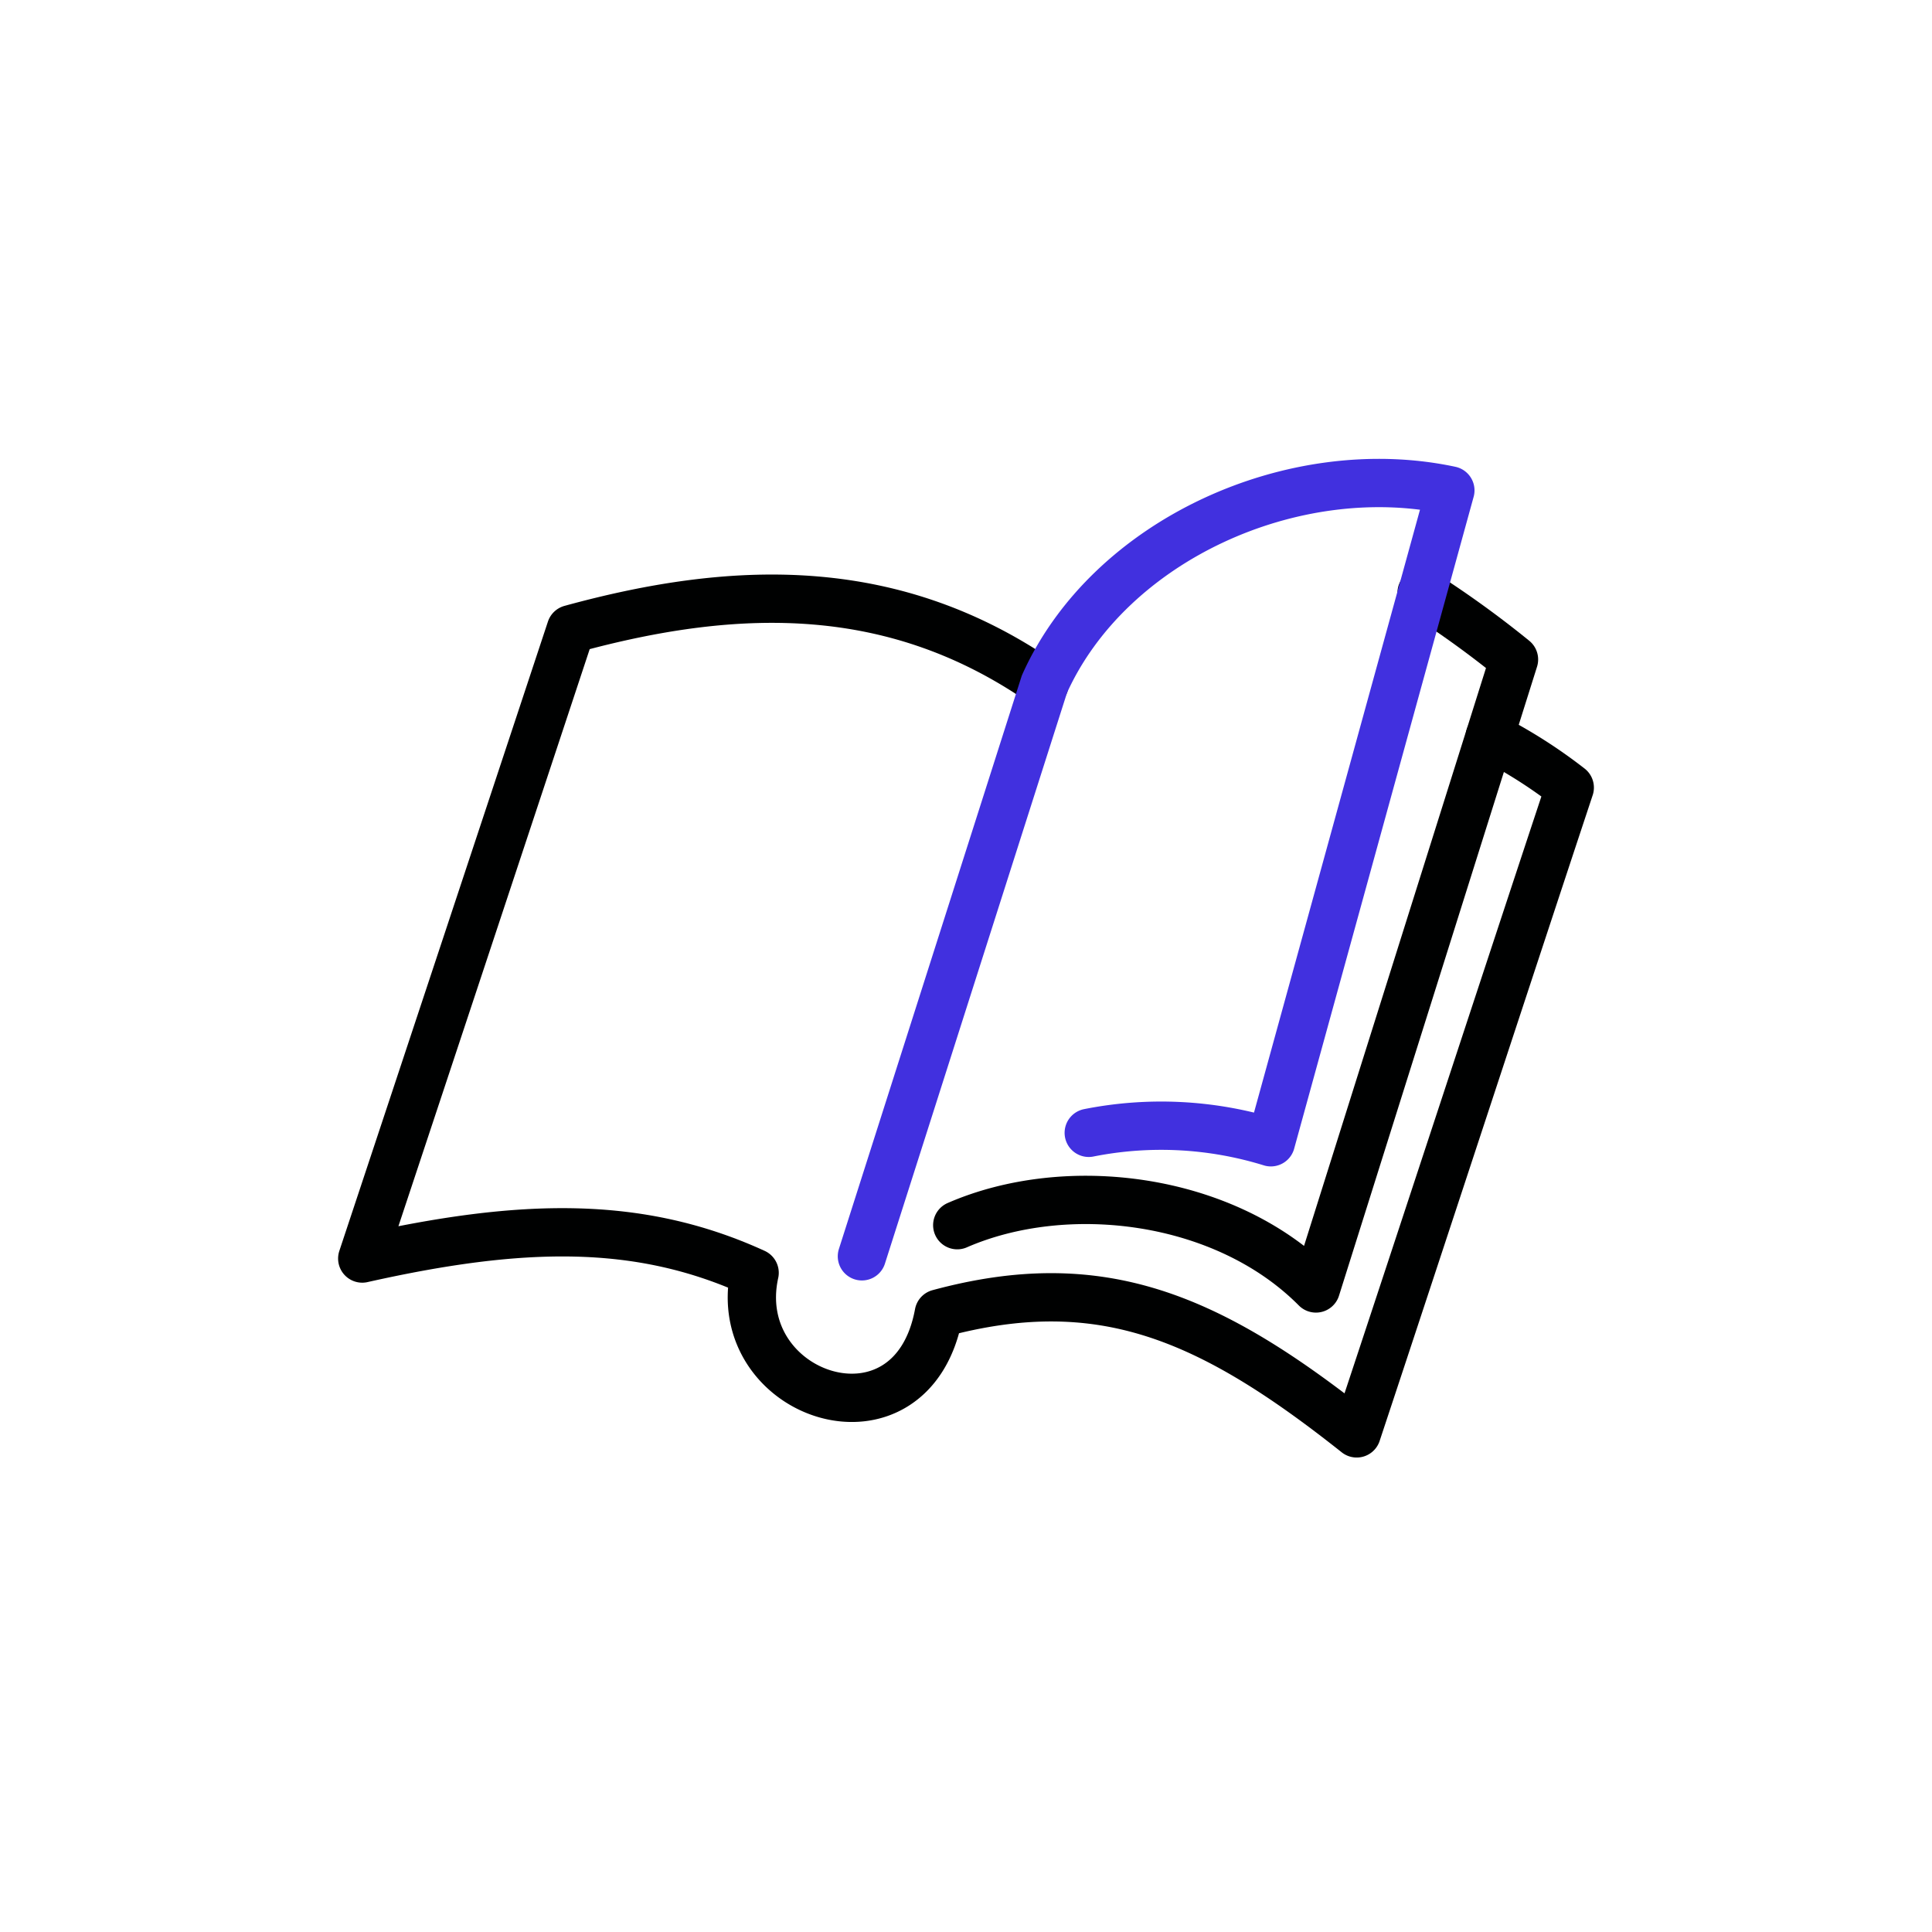 <svg xmlns="http://www.w3.org/2000/svg" width="80" height="80" viewBox="0 0 80 80">
    <defs>
        <clipPath id="qj8k0jfqva">
            <path transform="translate(659 2827)" style="opacity:.1;fill:red" d="M0 0h72v72H0z"/>
        </clipPath>
    </defs>
    <g data-name="마스크 그룹 115643" transform="translate(-655 -2823)" style="clip-path:url(#qj8k0jfqva)">
        <g data-name="그룹 116790">
            <path data-name="패스 63687" d="M243.491 50.365a41.181 41.181 0 0 1 3.825 2.762l-8.2 26.044c-3.8-3.827-10.352-4.581-14.853-2.62" transform="translate(470.375 2797.181)" style="stroke:#000101;fill:none;stroke-linecap:round;stroke-linejoin:round;stroke-width:2px"/>
            <path data-name="패스 63688" d="M238.024 54.044c-6.127-4.281-12.631-4.191-19.612-2.273q-4.312 13.029-8.638 26.06c6.59-1.478 11.455-1.6 16.247.592-1.131 5.144 6.513 7.707 7.626 1.684 6.7-1.812 11.2.119 17.305 4.964 2.88-8.685 5.944-18.055 8.822-26.74a20.642 20.642 0 0 0-3.314-2.108" transform="translate(460.226 2797.282)" style="stroke:#000101;fill:none;stroke-linecap:round;stroke-linejoin:round;stroke-width:2px"/>
            <path data-name="패스 63689" d="M221.942 79.714 229.5 56.02c2.683-5.976 10.317-9.406 16.808-8.02l-7.432 26.992a15.375 15.375 0 0 0-7.541-.391" transform="translate(468.748 2795.307)" style="stroke:#4130df;fill:none;stroke-linecap:round;stroke-linejoin:round;stroke-width:2px"/>
        </g>
    </g>
</svg>
